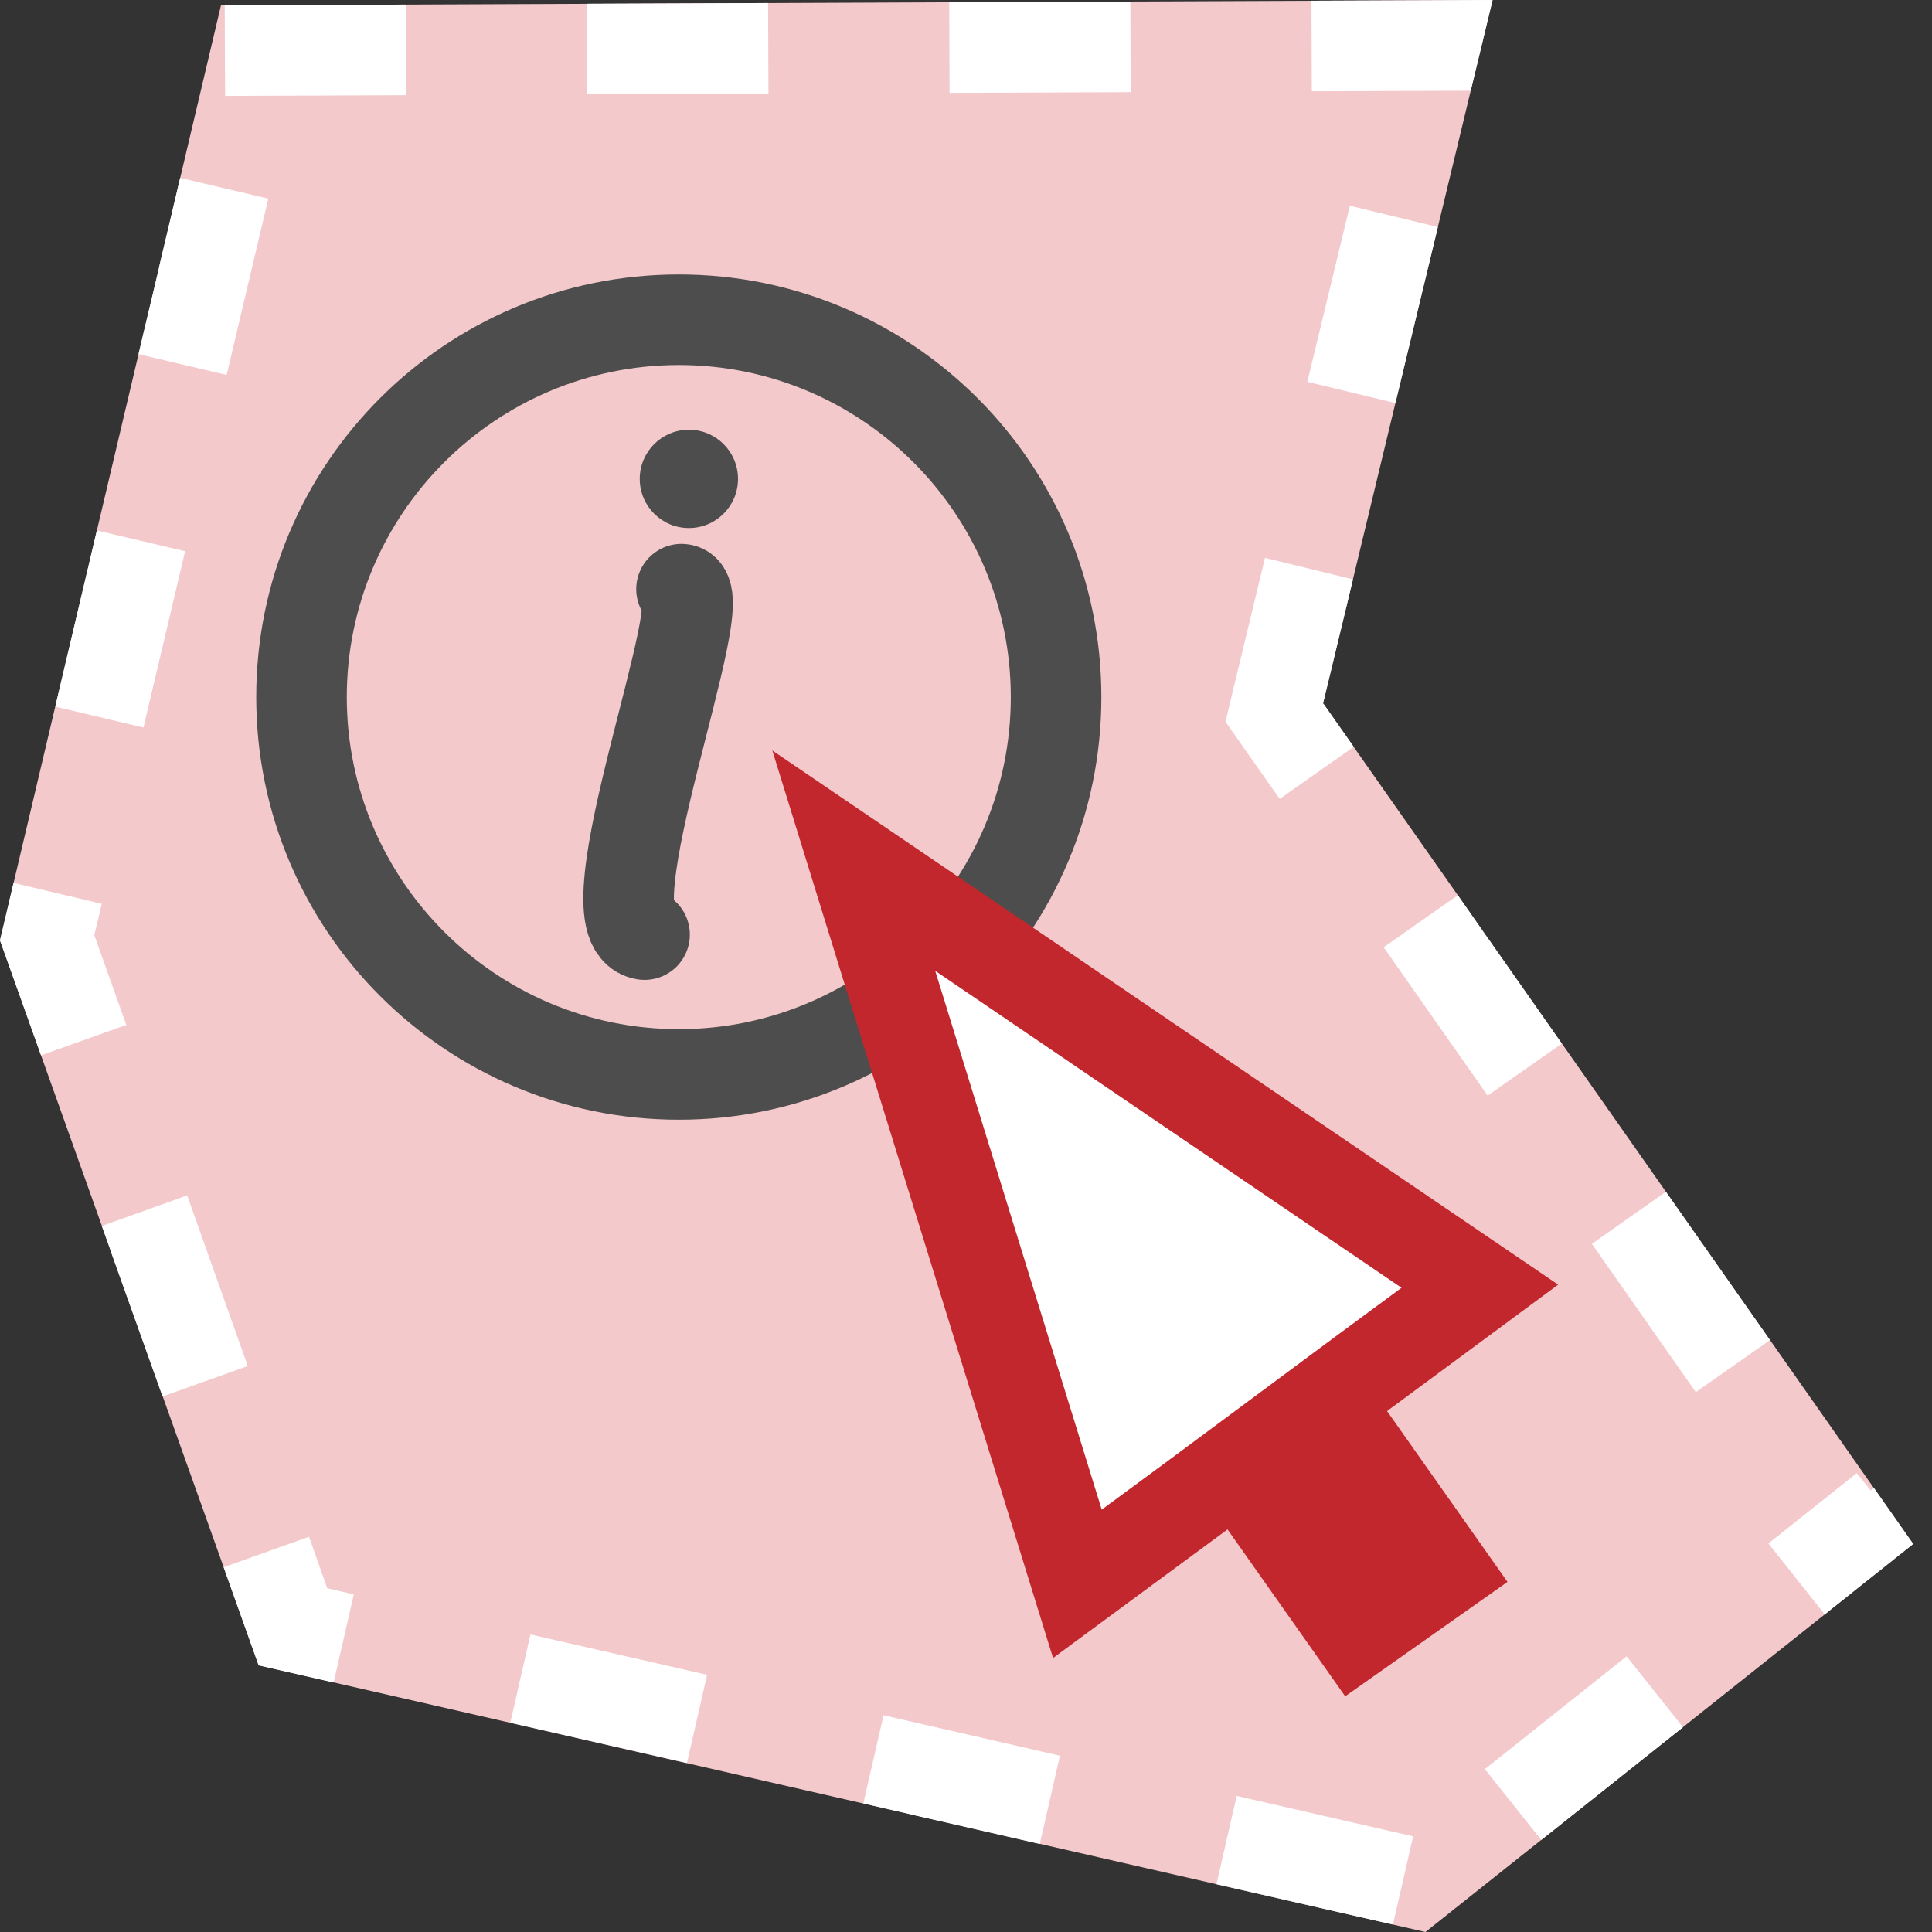 <?xml version="1.0" encoding="utf-8"?>
<svg version="1.1"
	 xmlns="http://www.w3.org/2000/svg" xmlns:xlink="http://www.w3.org/1999/xlink"
	 x="0px" y="0px" width="16px" height="16px" viewBox="0 0 16 16" enable-background="new 0 0 16 16" xml:space="preserve">
<rect x="0" y="0" width="16" height="16" fill="#333333" stroke="none"/>
<defs>
</defs>
<g>
	<polygon fill="#F4C9CC" points="1.83,0.044 12.361,0 10.957,5.824 15.844,12.787 11.805,16 2.142,13.791 0,7.788 	"/>
	<path fill="#FFFFFF" d="M12.361,0l-0.772,0.003l0,0c-0.367,0.001-0.728,0.003-0.728,0.003l0.003,0.75l1.316-0.005L12.361,0
		L12.361,0z M9.361,0.013l-1.5,0.006l0.003,0.75l1.5-0.006L9.361,0.013L9.361,0.013z M6.361,0.025l-1.5,0.006l0.003,0.75l1.5-0.006
		L6.361,0.025L6.361,0.025z M3.361,0.038l-1.5,0.006l0.003,0.75l1.5-0.006L3.361,0.038L3.361,0.038z M1.492,1.473l-0.175,0.74
		c0,0,0,0.001,0,0.001l0,0.003c0,0,0,0.001,0,0.001l0,0.003C1.23,2.58,1.147,2.933,1.147,2.933l0.73,0.172l0.345-1.46L1.492,1.473
		L1.492,1.473z M0.802,4.393L0.732,4.69c0,0.001-0.001,0.003-0.001,0.004l0,0.001c0,0.001,0,0.002,0,0.003L0.729,4.703
		C0.627,5.132,0.458,5.852,0.458,5.852l0.73,0.173l0.345-1.46L0.802,4.393L0.802,4.393z M0.112,7.312L0,7.788l0,0l0,0l0,0l0,0l0,0
		l0,0l0,0l0,0l0,0l0,0l0,0l0,0l0,0l0,0l0,0l0,0C0.004,7.799,0.34,8.74,0.34,8.74l0.706-0.252L0.781,7.745l0.062-0.26L0.112,7.312
		L0.112,7.312z M1.55,9.9l-0.707,0.253c0,0,0.028,0.077,0.07,0.195l0,0.001c0,0.002,0.001,0.003,0.001,0.005l0.001,0.002
		c0,0.001,0.001,0.002,0.001,0.004l0.43,1.205l0.706-0.252L1.55,9.9L1.55,9.9z M2.559,12.727l-0.707,0.252l0.29,0.813l0,0
		l0.621,0.142l0.167-0.73l-0.22-0.051L2.559,12.727L2.559,12.727z M4.393,13.536l-0.167,0.731c0,0,0.437,0.1,0.833,0.19h0.003
		c0.003,0.001,0.007,0.002,0.01,0.003l0.617,0.141l0.167-0.731L4.393,13.536L4.393,13.536z M7.317,14.205l-0.167,0.73l0.409,0.094h0
		l0.007,0.002c0.002,0,0.003,0.001,0.005,0.001l0.002,0.001c0,0,0.001,0,0.001,0h0.002c0,0.001,0.001,0.001,0.002,0.001l0.003,0.001
		c0.009,0.002,0.018,0.004,0.026,0.006l0,0c0.001,0,0.002,0,0.003,0l0.002,0.001c0.428,0.098,0.999,0.229,0.999,0.229l0.167-0.731
		L7.317,14.205L7.317,14.205z M10.242,14.873l-0.168,0.731c0,0,0.554,0.127,0.979,0.224l0.483,0.11l0.167-0.73L10.242,14.873
		L10.242,14.873z M13.471,13.717l-1.174,0.934l0.467,0.587l1.174-0.934L13.471,13.717L13.471,13.717z M15.377,12.2l0.115,0.145l0,0
		L15.377,12.2l-0.732,0.582l0.467,0.588l0,0c0,0,0-0.001,0.001-0.001l0,0c0.001-0.001,0.003-0.003,0.007-0.006h0.001
		c0.005-0.005,0.013-0.011,0.022-0.019h0.001c0.01-0.008,0.021-0.018,0.035-0.029l0,0c0.014-0.011,0.029-0.022,0.046-0.036
		l0.002-0.001c0.034-0.027,0.073-0.059,0.116-0.093l0.001-0.001c0.021-0.017,0.043-0.034,0.065-0.052l0,0
		c0.017-0.014,0.034-0.027,0.051-0.041h0.001c0.005-0.004,0.011-0.009,0.017-0.014h0.001c0.002-0.002,0.005-0.004,0.008-0.007l0,0
		c0.043-0.034,0.085-0.067,0.126-0.1l0,0c0.043-0.034,0.083-0.066,0.117-0.094l0,0c0.034-0.027,0.063-0.05,0.083-0.065l0,0
		c0.02-0.017,0.031-0.025,0.031-0.025l0,0l0,0l0,0l0,0l0,0l0,0l0,0l0,0l0,0l0,0l0,0l0,0l0,0l0,0l0,0l0,0l0,0l0,0l0,0l0,0l0,0l0,0
		c0-0.001-0.001-0.001-0.001-0.001l0,0l0,0l0,0c0,0,0,0,0-0.001l0,0c-0.021-0.03-0.323-0.46-0.323-0.46l-0.027,0.02L15.377,12.2
		L15.377,12.2z M13.796,9.87l-0.613,0.431l0.861,1.228l0.614-0.431l-0.536-0.764C13.947,10.084,13.796,9.87,13.796,9.87L13.796,9.87
		z M12.073,7.414l-0.614,0.431l0.861,1.228l0.614-0.43l-0.604-0.861c-0.001,0-0.001-0.001-0.001-0.001l-0.002-0.002v0l-0.002-0.002
		C12.184,7.572,12.073,7.414,12.073,7.414L12.073,7.414z M10.476,4.62l-0.248,1.028l-0.079,0.329l0.194,0.277l0.255,0.362
		l0.613-0.431l-0.247-0.352v0l-0.001-0.001c0,0,0,0,0,0l-0.001,0c0,0,0,0,0-0.001h-0.001c0,0,0-0.001,0-0.001v0
		c-0.001,0-0.001,0-0.001,0v0c-0.002-0.002-0.003-0.004-0.003-0.004l0,0l0,0l0,0l0.248-1.028L10.476,4.62L10.476,4.62z
		 M11.179,1.704l-0.352,1.458l0.729,0.176l0.352-1.458L11.179,1.704L11.179,1.704z"/>
</g>
<g>
	<path fill="#4D4D4D" d="M5.622,3.023c1.516,0,2.749,1.233,2.749,2.75s-1.233,2.75-2.749,2.75c-1.517,0-2.75-1.233-2.75-2.75
		S4.105,3.023,5.622,3.023 M5.622,2.273c-1.934,0-3.5,1.567-3.5,3.5c0,1.933,1.567,3.5,3.5,3.5c1.933,0,3.499-1.567,3.499-3.5
		C9.121,3.84,7.555,2.273,5.622,2.273L5.622,2.273z"/>
</g>
<path fill="#FBB03B" stroke="#4D4D4D" stroke-width="0.75" stroke-linecap="round" stroke-miterlimit="10" d="M5.644,4.879
	C5.936,4.894,4.839,7.664,5.338,7.74"/>
<circle fill="#4D4D4D" cx="5.705" cy="3.966" r="0.407"/>
<rect x="9.787" y="9.76" transform="matrix(0.817 -0.576 0.576 0.817 -4.896 8.281)" fill="#C1272D" width="1.645" height="4.199"/>
<g>
	<polygon fill="#FFFFFF" points="7.071,7.127 12.255,10.651 8.923,13.116 	"/>
	<path fill="#C1272D" d="M7.745,8.04l3.862,2.625l-0.545,0.402l-1.391,1.032l-0.547,0.403L7.745,8.04 M6.396,6.215l2.325,7.516
		l1.396-1.029l1.393-1.033l1.394-1.03L6.396,6.215L6.396,6.215z"/>
</g>
</svg>
